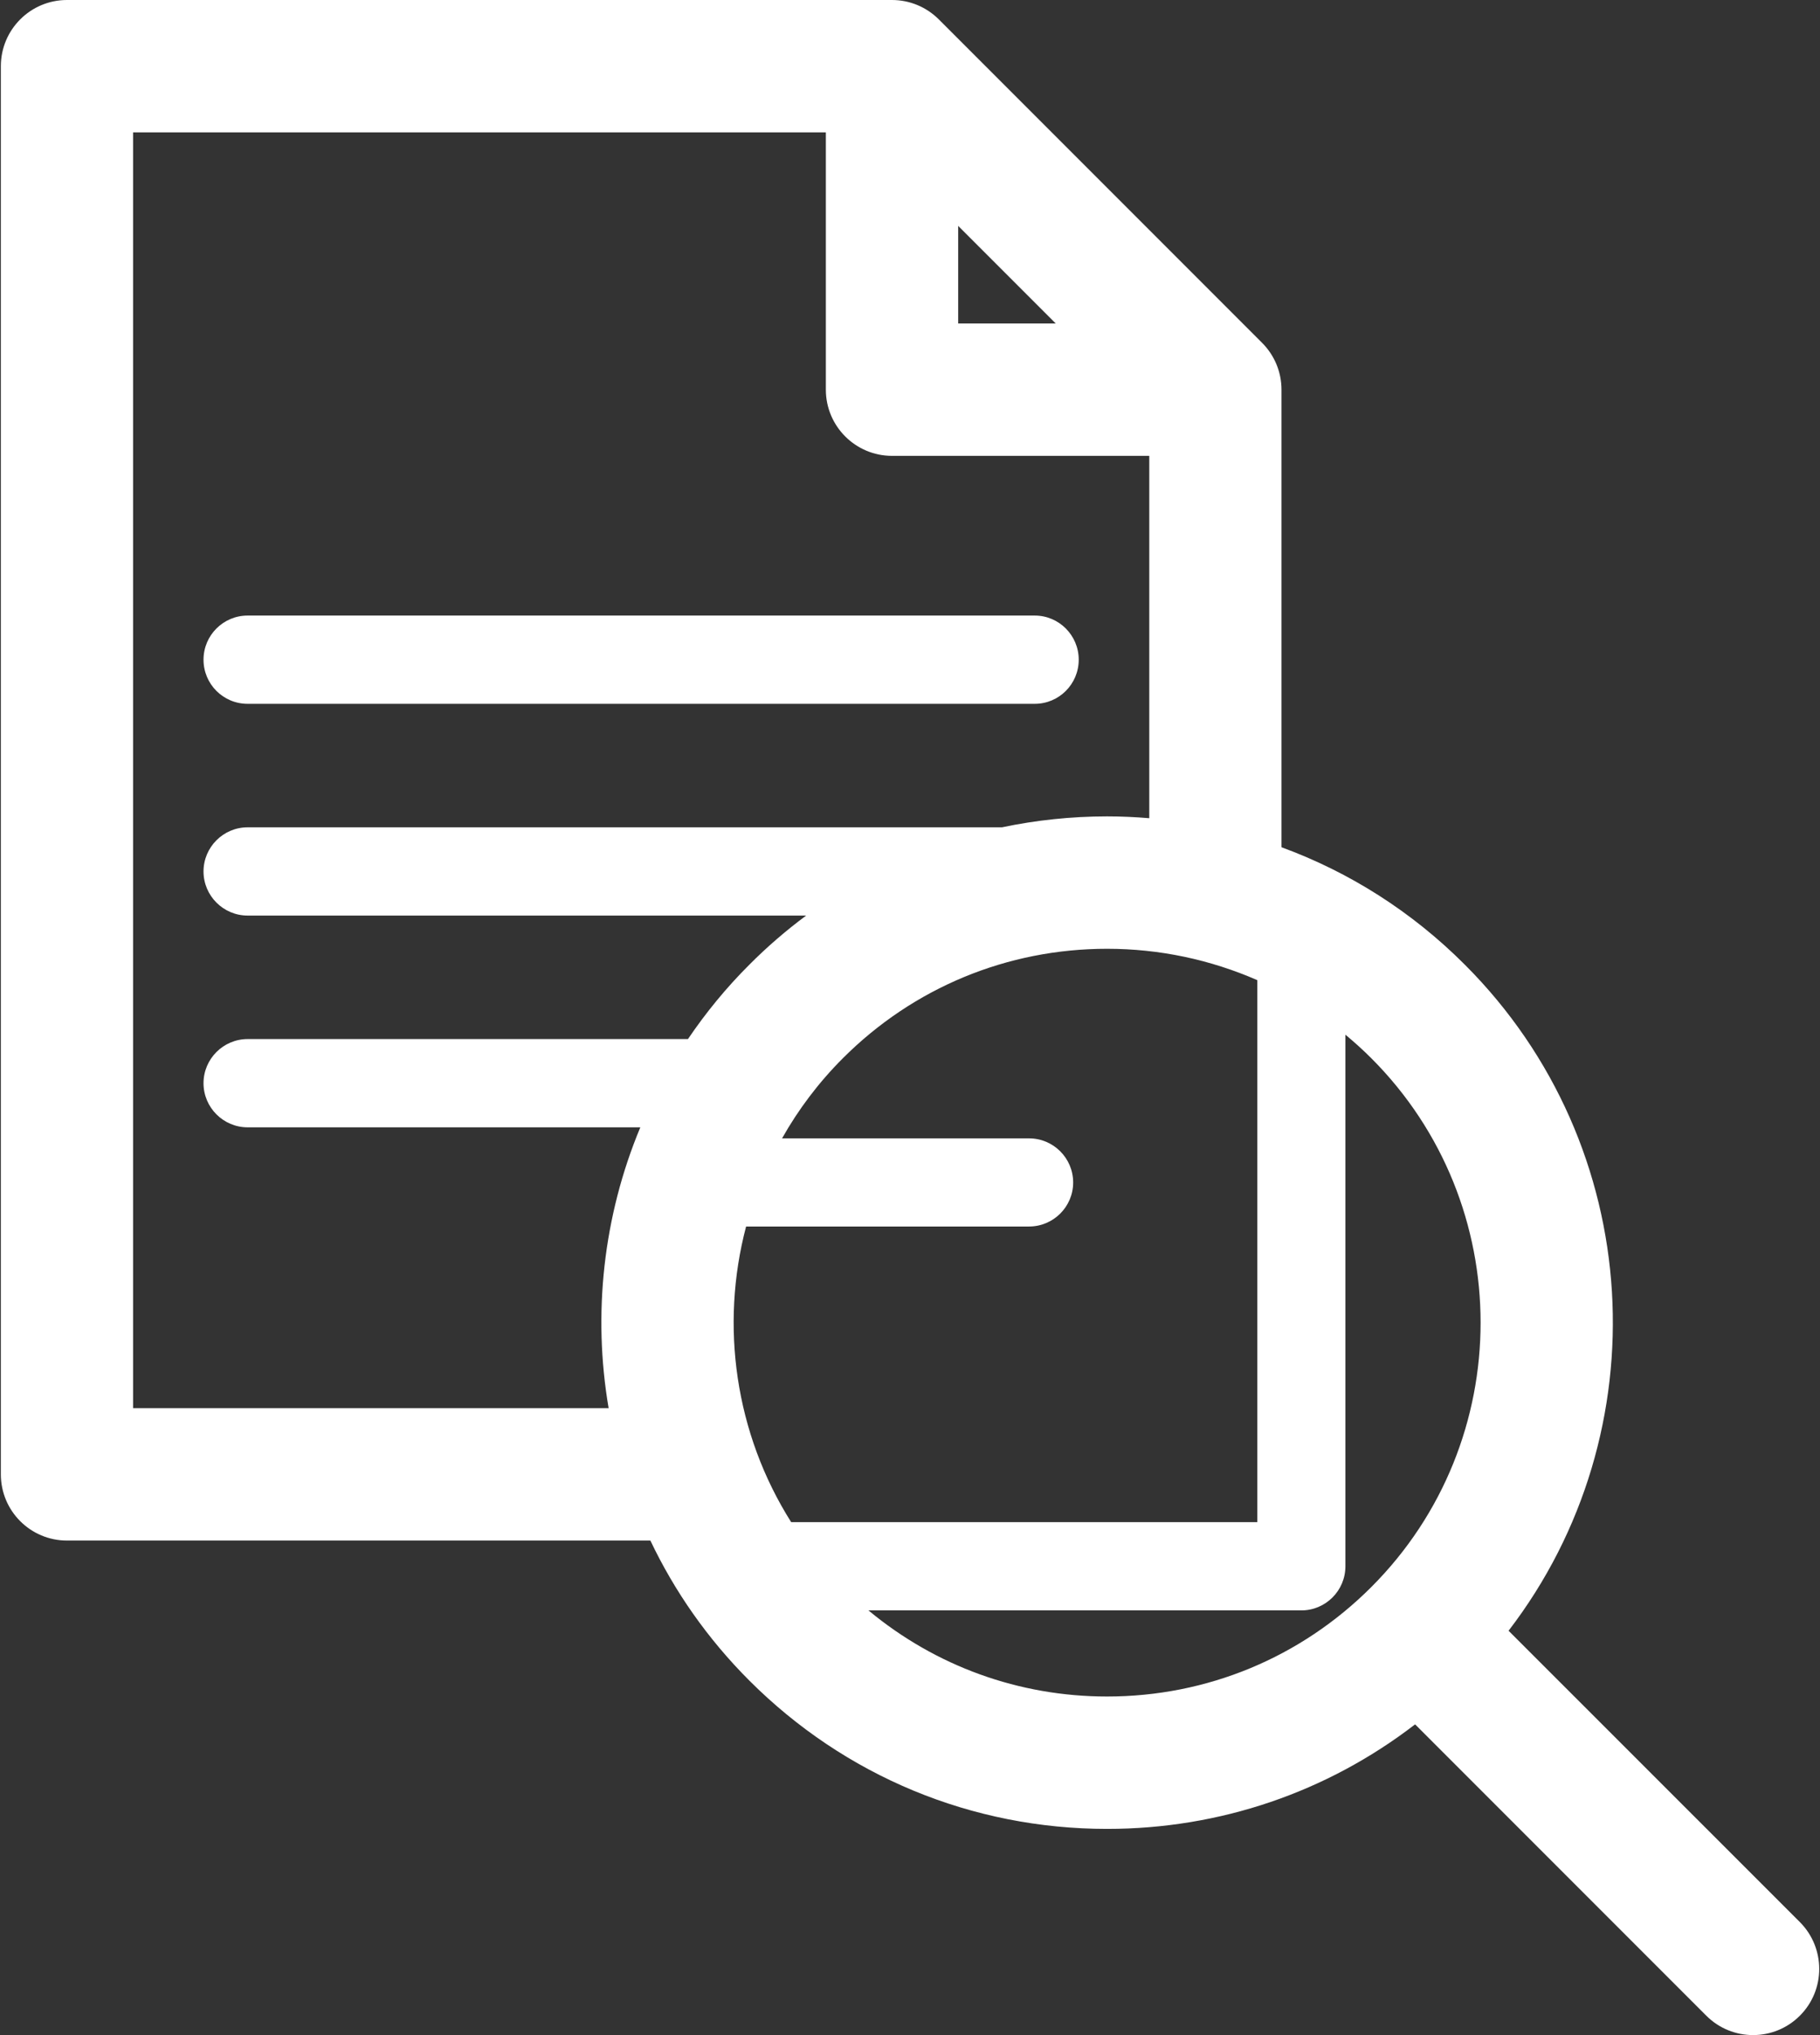 <svg width="17" height="19" viewBox="0 0 17 19" fill="none" xmlns="http://www.w3.org/2000/svg">
<rect x="0" y="0" width="17" height="19" fill="#333333" stroke="none"/>
<path d="M16.812 17.945L14.091 15.225C15.514 13.373 15.378 10.701 13.683 9.007C13.19 8.513 12.606 8.143 11.97 7.91V3.638C11.97 3.474 11.905 3.317 11.789 3.201L8.769 0.181C8.653 0.065 8.496 0 8.332 0H0.626C0.284 0 0.008 0.277 0.008 0.618V13.765C0.008 14.106 0.284 14.383 0.626 14.383H6.075C6.3 14.856 6.608 15.299 6.999 15.69C7.892 16.583 9.079 17.075 10.341 17.075C11.395 17.075 12.396 16.732 13.218 16.099L15.938 18.819C16.059 18.94 16.217 19 16.375 19C16.533 19 16.691 18.94 16.812 18.819C17.053 18.578 17.053 18.187 16.812 17.945ZM8.95 2.109L9.861 3.02H8.95V2.109V2.109ZM1.243 13.147V1.236H7.714V3.638C7.714 3.979 7.991 4.256 8.332 4.256H10.735V7.639C10.604 7.628 10.473 7.622 10.341 7.622C10.007 7.622 9.678 7.657 9.359 7.724H2.313C2.086 7.724 1.901 7.909 1.901 8.136C1.901 8.363 2.086 8.548 2.313 8.548H7.53C7.344 8.686 7.166 8.839 6.999 9.007C6.782 9.223 6.592 9.456 6.426 9.701H2.313C2.086 9.701 1.901 9.886 1.901 10.113C1.901 10.34 2.086 10.525 2.313 10.525H5.981C5.634 11.357 5.535 12.269 5.685 13.147H1.243V13.147ZM6.969 11.451H9.612C9.839 11.451 10.024 11.267 10.024 11.04C10.024 10.812 9.839 10.628 9.612 10.628H7.305C7.456 10.36 7.645 10.108 7.873 9.88C8.532 9.221 9.409 8.858 10.341 8.858C10.832 8.858 11.307 8.96 11.744 9.151V14.211H7.39C6.865 13.38 6.725 12.376 6.969 11.451ZM8.112 15.035H12.155C12.383 15.035 12.567 14.85 12.567 14.623V9.66C12.651 9.73 12.732 9.803 12.809 9.88C14.17 11.241 14.17 13.456 12.809 14.817C12.15 15.476 11.273 15.839 10.341 15.839C9.517 15.839 8.738 15.555 8.112 15.035Z" fill="white"/>
<path d="M2.313 6.571H9.665C9.892 6.571 10.076 6.387 10.076 6.159C10.076 5.932 9.892 5.747 9.665 5.747H2.313C2.085 5.747 1.901 5.932 1.901 6.159C1.901 6.387 2.085 6.571 2.313 6.571Z" fill="white"/>
</svg>
